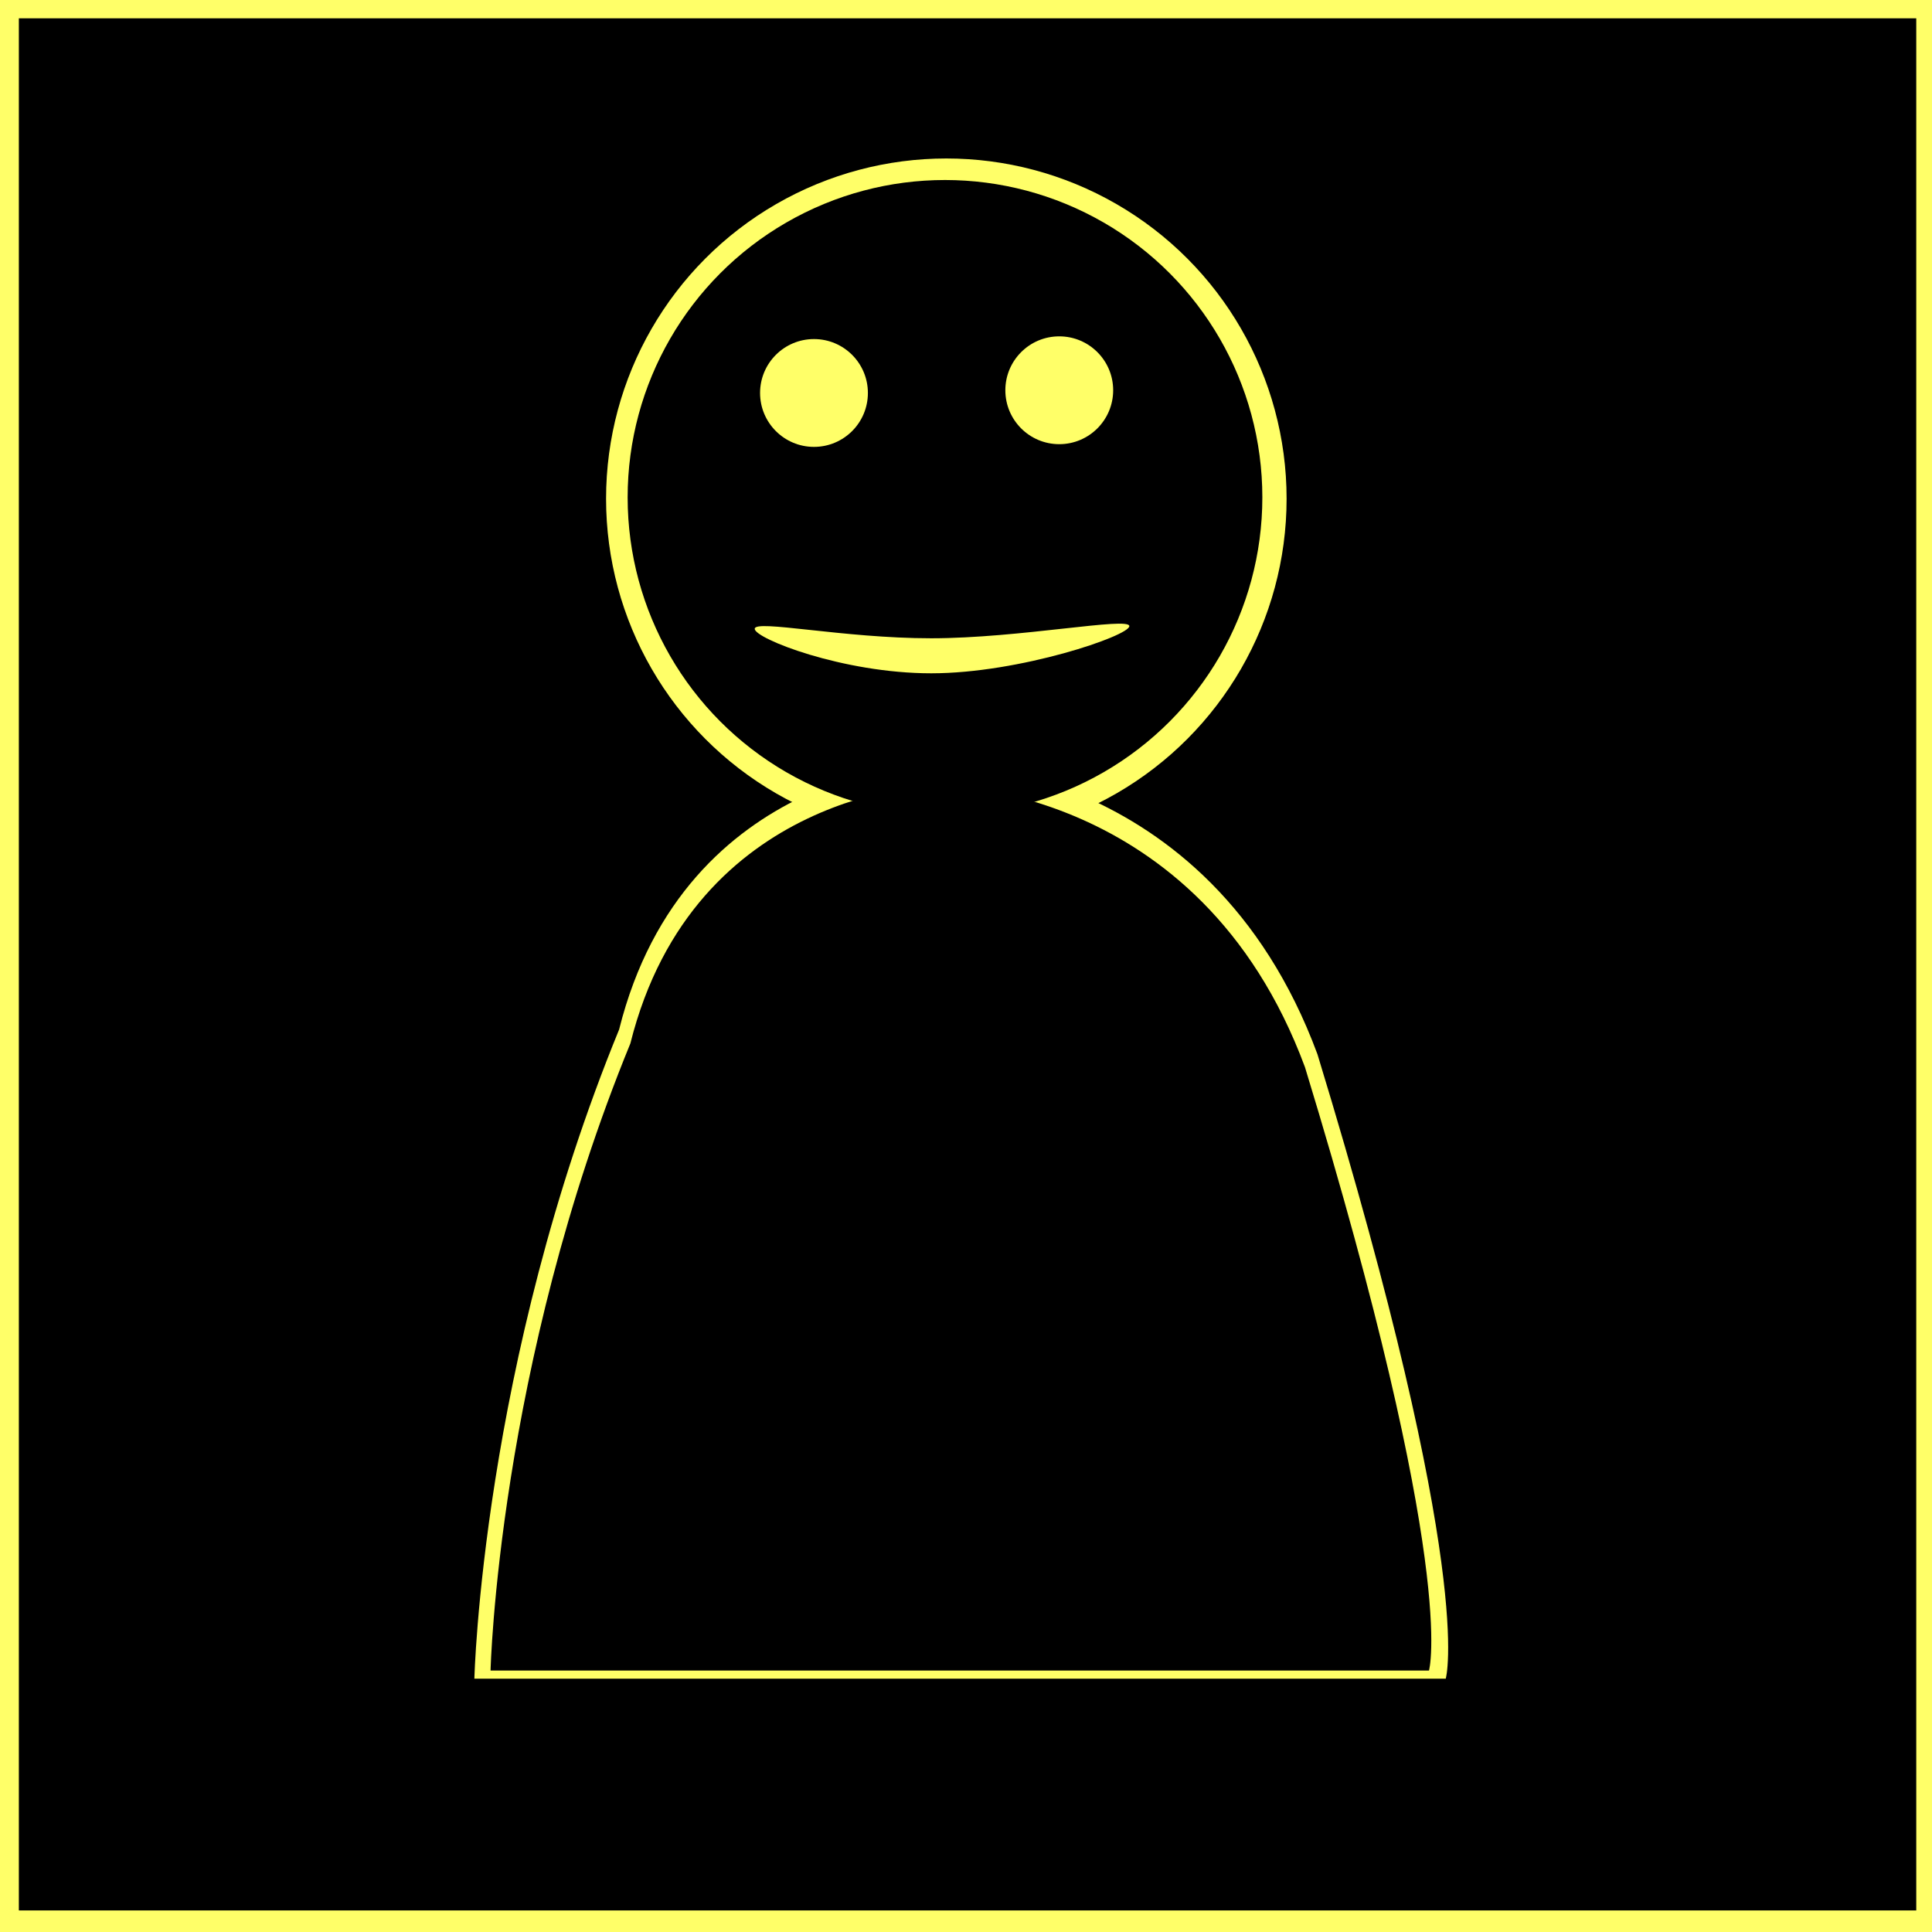 <?xml version="1.0" encoding="UTF-8" standalone="no"?>
<!-- Created with Inkscape (http://www.inkscape.org/) -->

<svg
   xmlns:dc="http://purl.org/dc/elements/1.1/"
   xmlns:cc="http://creativecommons.org/ns#"
   xmlns:rdf="http://www.w3.org/1999/02/22-rdf-syntax-ns#"
   xmlns:svg="http://www.w3.org/2000/svg"
   xmlns="http://www.w3.org/2000/svg"
   xmlns:sodipodi="http://sodipodi.sourceforge.net/DTD/sodipodi-0.dtd"
   xmlns:inkscape="http://www.inkscape.org/namespaces/inkscape"
   width="256"
   height="256"
   viewBox="0 0 67.733 67.733"
   version="1.1"
   id="svg8"
   inkscape:version="0.92.2 (unknown)"
   sodipodi:docname="icon_human.svg">
  <defs
     id="defs2" />
  <sodipodi:namedview
     id="base"
     pagecolor="#ffffff"
     bordercolor="#666666"
     borderopacity="1.0"
     inkscape:pageopacity="0.0"
     inkscape:pageshadow="2"
     inkscape:zoom="2.8"
     inkscape:cx="156.48979"
     inkscape:cy="138.35245"
     inkscape:document-units="mm"
     inkscape:current-layer="layer1"
     showgrid="false"
     units="px"
     inkscape:object-nodes="false"
     inkscape:window-width="1920"
     inkscape:window-height="1056"
     inkscape:window-x="0"
     inkscape:window-y="0"
     inkscape:window-maximized="1" />
  <g
     inkscape:label="Layer 1"
     inkscape:groupmode="layer"
     id="layer1"
     transform="translate(0,-229.267)">
    <rect
       style="fill:#ffff68;fill-opacity:1;stroke-width:0.265"
       id="rect3699"
       width="67.941"
       height="67.752"
       x="0"
       y="229.248" />
    <rect
       y="229.909"
       x="0.661"
       height="66.335"
       width="66.52"
       id="rect4506"
       style="fill:#000000;fill-opacity:1;stroke-width:0.259" />
    <circle
       style="fill:#ffff68;fill-opacity:1;stroke-width:0.539"
       id="path4508"
       cx="33.177"
       cy="246.752"
       r="11.929" />
    <path
       style="fill:#ffff68;fill-opacity:1;stroke-width:0.539"
       d="m 32.793,255.987 h -2e-6 c 0,0 9.546,-0.152 13.394,10.238 5.58,18.278 4.499,21.893 4.499,21.893 H 16.631 c 0,0 0.264,-11.021 5.074,-22.757 2.309,-9.235 11.087,-9.373 11.087,-9.373 z"
       id="rect4513"
       inkscape:connector-curvature="0"
       sodipodi:nodetypes="ccccccc" />
    <circle
       r="11.126"
       cy="246.704"
       cx="33.13"
       id="circle4520"
       style="fill:#000000;fill-opacity:1;stroke-width:0.502" />
    <path
       sodipodi:nodetypes="ccccccc"
       inkscape:connector-curvature="0"
       id="path4522"
       d="m 32.811,256.793 h -2e-6 c 0,0 9.222,-0.147 12.94,9.89 5.39,17.658 4.347,21.151 4.347,21.151 H 17.198 c 0,0 0.255,-10.647 4.902,-21.986 2.231,-8.922 10.711,-9.056 10.711,-9.056 z"
       style="fill:#000000;fill-opacity:1;stroke-width:0.52" />
    <circle
       style="fill:#ffff68;fill-opacity:1;stroke-width:0.265"
       id="path4526"
       cx="28.537"
       cy="243.044"
       r="1.89" />
    <circle
       r="1.89"
       cy="242.949"
       cx="37.136"
       id="circle4528"
       style="fill:#ffff68;fill-opacity:1;stroke-width:0.265" />
    <path
       style="fill:#ffff68;fill-opacity:1;stroke-width:0.265"
       d="m 39.593,251.218 c -7e-6,0.339 -3.84,1.654 -6.945,1.654 -3.105,0 -6.189,-1.22 -6.189,-1.559 -4.4e-5,-0.339 3.084,0.331 6.189,0.331 3.105,0 6.945,-0.764 6.945,-0.425 z"
       id="path4530"
       inkscape:connector-curvature="0"
       sodipodi:nodetypes="cscsc" />
  </g>
</svg>
